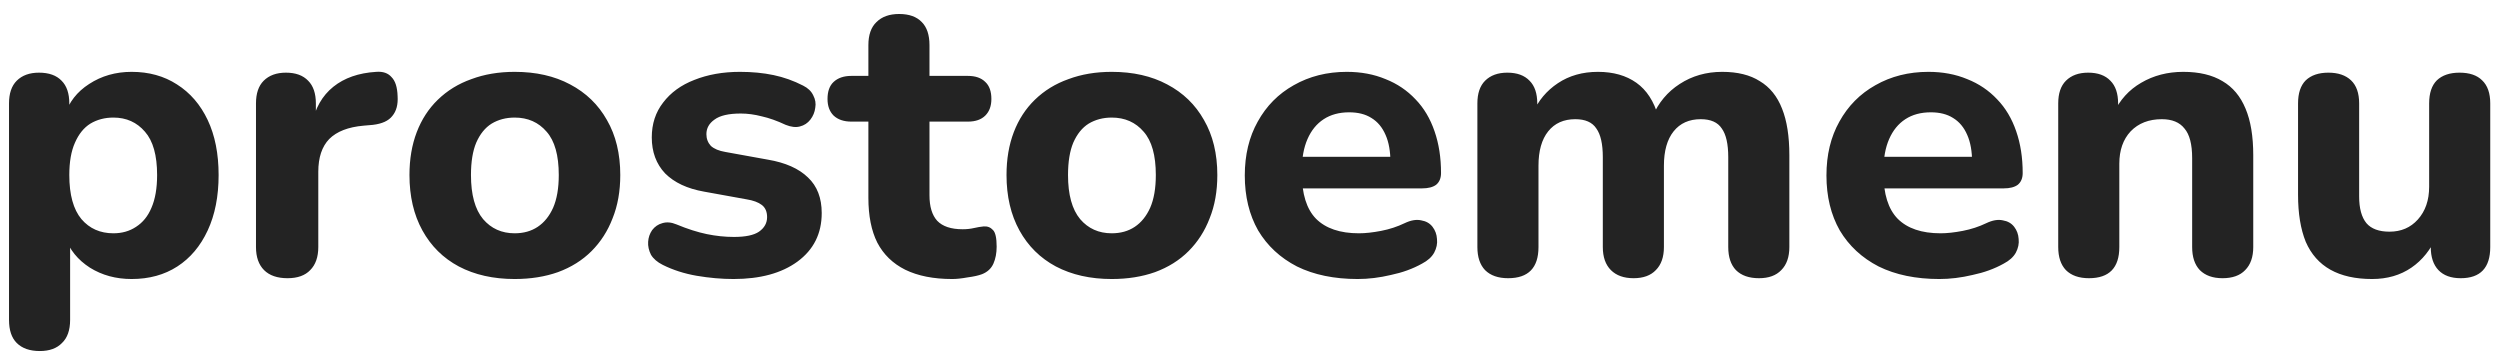 <svg width="173" height="25" viewBox="0 0 173 25" fill="none" xmlns="http://www.w3.org/2000/svg">
<path d="M2.752 24.292C2.061 24.292 1.529 24.105 1.156 23.732C0.801 23.377 0.624 22.845 0.624 22.136V7.156C0.624 6.465 0.801 5.943 1.156 5.588C1.529 5.215 2.043 5.028 2.696 5.028C3.387 5.028 3.909 5.215 4.264 5.588C4.619 5.943 4.796 6.465 4.796 7.156V9.06L4.488 7.968C4.768 7.072 5.328 6.353 6.168 5.812C7.027 5.252 8.007 4.972 9.108 4.972C10.303 4.972 11.348 5.261 12.244 5.84C13.159 6.419 13.868 7.24 14.372 8.304C14.876 9.368 15.128 10.637 15.128 12.112C15.128 13.587 14.876 14.865 14.372 15.948C13.868 17.031 13.168 17.861 12.272 18.44C11.376 19.019 10.321 19.308 9.108 19.308C8.025 19.308 7.064 19.047 6.224 18.524C5.384 17.983 4.815 17.283 4.516 16.424H4.852V22.136C4.852 22.845 4.665 23.377 4.292 23.732C3.937 24.105 3.424 24.292 2.752 24.292ZM7.848 16.144C8.445 16.144 8.968 15.995 9.416 15.696C9.883 15.397 10.237 14.959 10.48 14.38C10.741 13.783 10.872 13.027 10.872 12.112C10.872 10.749 10.592 9.751 10.032 9.116C9.472 8.463 8.744 8.136 7.848 8.136C7.251 8.136 6.719 8.276 6.252 8.556C5.804 8.836 5.449 9.275 5.188 9.872C4.927 10.451 4.796 11.197 4.796 12.112C4.796 13.475 5.076 14.492 5.636 15.164C6.196 15.817 6.933 16.144 7.848 16.144ZM19.898 19.252C19.189 19.252 18.647 19.065 18.274 18.692C17.901 18.319 17.714 17.787 17.714 17.096V7.156C17.714 6.465 17.891 5.943 18.246 5.588C18.619 5.215 19.133 5.028 19.786 5.028C20.458 5.028 20.971 5.215 21.326 5.588C21.68 5.943 21.858 6.465 21.858 7.156V8.612H21.578C21.802 7.492 22.297 6.624 23.062 6.008C23.827 5.392 24.817 5.047 26.03 4.972C26.497 4.935 26.851 5.056 27.094 5.336C27.355 5.597 27.495 6.036 27.514 6.652C27.551 7.231 27.43 7.688 27.15 8.024C26.889 8.36 26.441 8.565 25.806 8.64L25.162 8.696C24.098 8.789 23.305 9.097 22.782 9.62C22.278 10.143 22.026 10.899 22.026 11.888V17.096C22.026 17.787 21.839 18.319 21.466 18.692C21.111 19.065 20.588 19.252 19.898 19.252ZM35.615 19.308C34.14 19.308 32.852 19.019 31.751 18.44C30.668 17.861 29.828 17.031 29.231 15.948C28.634 14.865 28.335 13.587 28.335 12.112C28.335 11.011 28.503 10.021 28.839 9.144C29.175 8.267 29.66 7.52 30.295 6.904C30.948 6.269 31.723 5.793 32.619 5.476C33.515 5.14 34.514 4.972 35.615 4.972C37.09 4.972 38.368 5.261 39.451 5.84C40.552 6.419 41.401 7.24 41.999 8.304C42.615 9.368 42.923 10.637 42.923 12.112C42.923 13.232 42.745 14.231 42.391 15.108C42.055 15.985 41.569 16.741 40.935 17.376C40.3 18.011 39.526 18.496 38.611 18.832C37.715 19.149 36.716 19.308 35.615 19.308ZM35.615 16.144C36.231 16.144 36.763 15.995 37.211 15.696C37.659 15.397 38.014 14.959 38.275 14.38C38.536 13.783 38.667 13.027 38.667 12.112C38.667 10.749 38.387 9.751 37.827 9.116C37.267 8.463 36.529 8.136 35.615 8.136C35.017 8.136 34.486 8.276 34.019 8.556C33.571 8.836 33.216 9.275 32.955 9.872C32.712 10.451 32.591 11.197 32.591 12.112C32.591 13.475 32.871 14.492 33.431 15.164C33.991 15.817 34.719 16.144 35.615 16.144ZM50.759 19.308C49.938 19.308 49.088 19.233 48.211 19.084C47.352 18.935 46.568 18.683 45.859 18.328C45.486 18.141 45.215 17.908 45.047 17.628C44.898 17.329 44.832 17.031 44.851 16.732C44.87 16.433 44.963 16.163 45.131 15.92C45.318 15.677 45.551 15.519 45.831 15.444C46.13 15.351 46.456 15.379 46.811 15.528C47.576 15.845 48.276 16.069 48.911 16.2C49.546 16.331 50.171 16.396 50.787 16.396C51.59 16.396 52.168 16.275 52.523 16.032C52.896 15.771 53.083 15.435 53.083 15.024C53.083 14.651 52.962 14.371 52.719 14.184C52.476 13.997 52.122 13.867 51.655 13.792L48.715 13.26C47.558 13.055 46.662 12.635 46.027 12C45.411 11.347 45.103 10.516 45.103 9.508C45.103 8.575 45.364 7.772 45.887 7.1C46.41 6.409 47.128 5.887 48.043 5.532C48.976 5.159 50.031 4.972 51.207 4.972C52.047 4.972 52.822 5.047 53.531 5.196C54.24 5.345 54.922 5.588 55.575 5.924C55.911 6.092 56.144 6.316 56.275 6.596C56.424 6.876 56.471 7.165 56.415 7.464C56.378 7.763 56.266 8.033 56.079 8.276C55.892 8.519 55.65 8.677 55.351 8.752C55.071 8.827 54.744 8.789 54.371 8.64C53.774 8.36 53.223 8.164 52.719 8.052C52.215 7.921 51.73 7.856 51.263 7.856C50.423 7.856 49.816 7.996 49.443 8.276C49.07 8.537 48.883 8.873 48.883 9.284C48.883 9.601 48.986 9.872 49.191 10.096C49.415 10.301 49.751 10.441 50.199 10.516L53.139 11.048C54.352 11.253 55.276 11.664 55.911 12.28C56.546 12.877 56.863 13.699 56.863 14.744C56.863 16.163 56.303 17.283 55.183 18.104C54.082 18.907 52.607 19.308 50.759 19.308ZM65.888 19.308C64.6 19.308 63.517 19.093 62.64 18.664C61.781 18.235 61.137 17.609 60.708 16.788C60.297 15.967 60.092 14.931 60.092 13.68V8.416H58.916C58.393 8.416 57.982 8.276 57.684 7.996C57.404 7.716 57.264 7.333 57.264 6.848C57.264 6.325 57.404 5.933 57.684 5.672C57.982 5.392 58.393 5.252 58.916 5.252H60.092V3.124C60.092 2.415 60.278 1.883 60.652 1.528C61.025 1.155 61.548 0.968 62.22 0.968C62.91 0.968 63.433 1.155 63.788 1.528C64.142 1.883 64.32 2.415 64.32 3.124V5.252H66.98C67.502 5.252 67.904 5.392 68.184 5.672C68.464 5.933 68.604 6.325 68.604 6.848C68.604 7.333 68.464 7.716 68.184 7.996C67.904 8.276 67.502 8.416 66.98 8.416H64.32V13.512C64.32 14.296 64.497 14.884 64.852 15.276C65.225 15.668 65.813 15.864 66.616 15.864C66.896 15.864 67.157 15.836 67.4 15.78C67.642 15.724 67.866 15.687 68.072 15.668C68.333 15.649 68.548 15.733 68.716 15.92C68.884 16.088 68.968 16.471 68.968 17.068C68.968 17.516 68.893 17.908 68.744 18.244C68.594 18.58 68.333 18.823 67.96 18.972C67.717 19.065 67.381 19.14 66.952 19.196C66.541 19.271 66.186 19.308 65.888 19.308ZM76.931 19.308C75.457 19.308 74.169 19.019 73.067 18.44C71.985 17.861 71.145 17.031 70.547 15.948C69.95 14.865 69.651 13.587 69.651 12.112C69.651 11.011 69.819 10.021 70.155 9.144C70.491 8.267 70.977 7.52 71.611 6.904C72.265 6.269 73.039 5.793 73.935 5.476C74.831 5.14 75.83 4.972 76.931 4.972C78.406 4.972 79.685 5.261 80.767 5.84C81.869 6.419 82.718 7.24 83.315 8.304C83.931 9.368 84.239 10.637 84.239 12.112C84.239 13.232 84.062 14.231 83.707 15.108C83.371 15.985 82.886 16.741 82.251 17.376C81.617 18.011 80.842 18.496 79.927 18.832C79.031 19.149 78.033 19.308 76.931 19.308ZM76.931 16.144C77.547 16.144 78.079 15.995 78.527 15.696C78.975 15.397 79.33 14.959 79.591 14.38C79.853 13.783 79.983 13.027 79.983 12.112C79.983 10.749 79.703 9.751 79.143 9.116C78.583 8.463 77.846 8.136 76.931 8.136C76.334 8.136 75.802 8.276 75.335 8.556C74.887 8.836 74.533 9.275 74.271 9.872C74.029 10.451 73.907 11.197 73.907 12.112C73.907 13.475 74.187 14.492 74.747 15.164C75.307 15.817 76.035 16.144 76.931 16.144ZM93.951 19.308C92.328 19.308 90.927 19.019 89.751 18.44C88.594 17.843 87.698 17.012 87.064 15.948C86.448 14.865 86.139 13.596 86.139 12.14C86.139 10.721 86.438 9.48 87.035 8.416C87.633 7.333 88.463 6.493 89.528 5.896C90.61 5.28 91.833 4.972 93.195 4.972C94.185 4.972 95.081 5.14 95.883 5.476C96.686 5.793 97.377 6.26 97.956 6.876C98.534 7.473 98.973 8.211 99.272 9.088C99.57 9.947 99.719 10.908 99.719 11.972C99.719 12.327 99.608 12.597 99.383 12.784C99.159 12.952 98.833 13.036 98.403 13.036H89.612V10.852H96.668L96.219 11.244C96.219 10.479 96.108 9.844 95.883 9.34C95.659 8.817 95.333 8.425 94.903 8.164C94.493 7.903 93.98 7.772 93.364 7.772C92.673 7.772 92.085 7.931 91.6 8.248C91.114 8.565 90.741 9.023 90.48 9.62C90.218 10.217 90.088 10.936 90.088 11.776V12C90.088 13.419 90.414 14.464 91.067 15.136C91.74 15.808 92.729 16.144 94.035 16.144C94.484 16.144 94.997 16.088 95.576 15.976C96.154 15.864 96.695 15.687 97.2 15.444C97.629 15.239 98.011 15.173 98.347 15.248C98.683 15.304 98.945 15.453 99.132 15.696C99.318 15.939 99.421 16.219 99.439 16.536C99.477 16.853 99.412 17.171 99.243 17.488C99.076 17.787 98.796 18.039 98.403 18.244C97.769 18.599 97.05 18.86 96.248 19.028C95.463 19.215 94.698 19.308 93.951 19.308ZM104.363 19.252C103.672 19.252 103.14 19.065 102.767 18.692C102.412 18.319 102.235 17.787 102.235 17.096V7.156C102.235 6.465 102.412 5.943 102.767 5.588C103.14 5.215 103.653 5.028 104.307 5.028C104.979 5.028 105.492 5.215 105.847 5.588C106.201 5.943 106.379 6.465 106.379 7.156V8.948L106.071 7.828C106.444 6.969 107.023 6.279 107.807 5.756C108.591 5.233 109.515 4.972 110.579 4.972C111.643 4.972 112.529 5.224 113.239 5.728C113.948 6.232 114.452 7.007 114.751 8.052H114.359C114.769 7.1 115.395 6.353 116.235 5.812C117.093 5.252 118.073 4.972 119.175 4.972C120.239 4.972 121.107 5.187 121.779 5.616C122.469 6.027 122.983 6.661 123.319 7.52C123.655 8.36 123.823 9.433 123.823 10.74V17.096C123.823 17.787 123.636 18.319 123.263 18.692C122.908 19.065 122.395 19.252 121.723 19.252C121.032 19.252 120.5 19.065 120.127 18.692C119.772 18.319 119.595 17.787 119.595 17.096V10.88C119.595 9.965 119.445 9.303 119.147 8.892C118.867 8.463 118.381 8.248 117.691 8.248C116.888 8.248 116.263 8.528 115.815 9.088C115.367 9.648 115.143 10.441 115.143 11.468V17.096C115.143 17.787 114.956 18.319 114.583 18.692C114.228 19.065 113.715 19.252 113.043 19.252C112.371 19.252 111.848 19.065 111.475 18.692C111.101 18.319 110.915 17.787 110.915 17.096V10.88C110.915 9.965 110.765 9.303 110.467 8.892C110.187 8.463 109.701 8.248 109.011 8.248C108.208 8.248 107.583 8.528 107.135 9.088C106.687 9.648 106.463 10.441 106.463 11.468V17.096C106.463 18.533 105.763 19.252 104.363 19.252ZM134.202 19.308C132.578 19.308 131.178 19.019 130.002 18.44C128.844 17.843 127.948 17.012 127.314 15.948C126.698 14.865 126.39 13.596 126.39 12.14C126.39 10.721 126.688 9.48 127.285 8.416C127.883 7.333 128.714 6.493 129.778 5.896C130.86 5.28 132.083 4.972 133.446 4.972C134.435 4.972 135.331 5.14 136.134 5.476C136.936 5.793 137.627 6.26 138.206 6.876C138.784 7.473 139.223 8.211 139.522 9.088C139.82 9.947 139.97 10.908 139.97 11.972C139.97 12.327 139.858 12.597 139.634 12.784C139.41 12.952 139.083 13.036 138.654 13.036H129.862V10.852H136.918L136.47 11.244C136.47 10.479 136.358 9.844 136.134 9.34C135.91 8.817 135.583 8.425 135.154 8.164C134.743 7.903 134.23 7.772 133.614 7.772C132.923 7.772 132.335 7.931 131.85 8.248C131.364 8.565 130.991 9.023 130.73 9.62C130.468 10.217 130.338 10.936 130.338 11.776V12C130.338 13.419 130.664 14.464 131.318 15.136C131.99 15.808 132.979 16.144 134.286 16.144C134.734 16.144 135.247 16.088 135.826 15.976C136.404 15.864 136.946 15.687 137.45 15.444C137.879 15.239 138.262 15.173 138.598 15.248C138.934 15.304 139.195 15.453 139.382 15.696C139.568 15.939 139.671 16.219 139.69 16.536C139.727 16.853 139.662 17.171 139.494 17.488C139.326 17.787 139.046 18.039 138.654 18.244C138.019 18.599 137.3 18.86 136.498 19.028C135.714 19.215 134.948 19.308 134.202 19.308ZM144.557 19.252C143.866 19.252 143.334 19.065 142.961 18.692C142.606 18.319 142.429 17.787 142.429 17.096V7.156C142.429 6.465 142.606 5.943 142.961 5.588C143.334 5.215 143.847 5.028 144.501 5.028C145.173 5.028 145.686 5.215 146.041 5.588C146.395 5.943 146.573 6.465 146.573 7.156V8.752L146.265 7.828C146.694 6.913 147.329 6.213 148.169 5.728C149.027 5.224 149.998 4.972 151.081 4.972C152.182 4.972 153.087 5.187 153.797 5.616C154.506 6.027 155.038 6.661 155.393 7.52C155.747 8.36 155.925 9.433 155.925 10.74V17.096C155.925 17.787 155.738 18.319 155.365 18.692C155.01 19.065 154.487 19.252 153.797 19.252C153.125 19.252 152.602 19.065 152.229 18.692C151.874 18.319 151.697 17.787 151.697 17.096V10.936C151.697 9.984 151.519 9.303 151.165 8.892C150.829 8.463 150.306 8.248 149.597 8.248C148.701 8.248 147.982 8.528 147.441 9.088C146.918 9.648 146.657 10.395 146.657 11.328V17.096C146.657 18.533 145.957 19.252 144.557 19.252ZM164.149 19.308C162.992 19.308 162.03 19.093 161.265 18.664C160.5 18.235 159.93 17.591 159.557 16.732C159.202 15.855 159.025 14.772 159.025 13.484V7.156C159.025 6.447 159.202 5.915 159.557 5.56C159.93 5.205 160.453 5.028 161.125 5.028C161.797 5.028 162.32 5.205 162.693 5.56C163.066 5.915 163.253 6.447 163.253 7.156V13.596C163.253 14.417 163.421 15.033 163.757 15.444C164.093 15.836 164.625 16.032 165.353 16.032C166.156 16.032 166.809 15.752 167.313 15.192C167.836 14.613 168.097 13.857 168.097 12.924V7.156C168.097 6.447 168.274 5.915 168.629 5.56C169.002 5.205 169.525 5.028 170.197 5.028C170.888 5.028 171.41 5.205 171.765 5.56C172.138 5.915 172.325 6.447 172.325 7.156V17.096C172.325 18.533 171.644 19.252 170.281 19.252C169.609 19.252 169.096 19.065 168.741 18.692C168.386 18.319 168.209 17.787 168.209 17.096V15.22L168.629 16.312C168.218 17.264 167.63 18.001 166.865 18.524C166.1 19.047 165.194 19.308 164.149 19.308Z" fill="#232323"/>
</svg>
